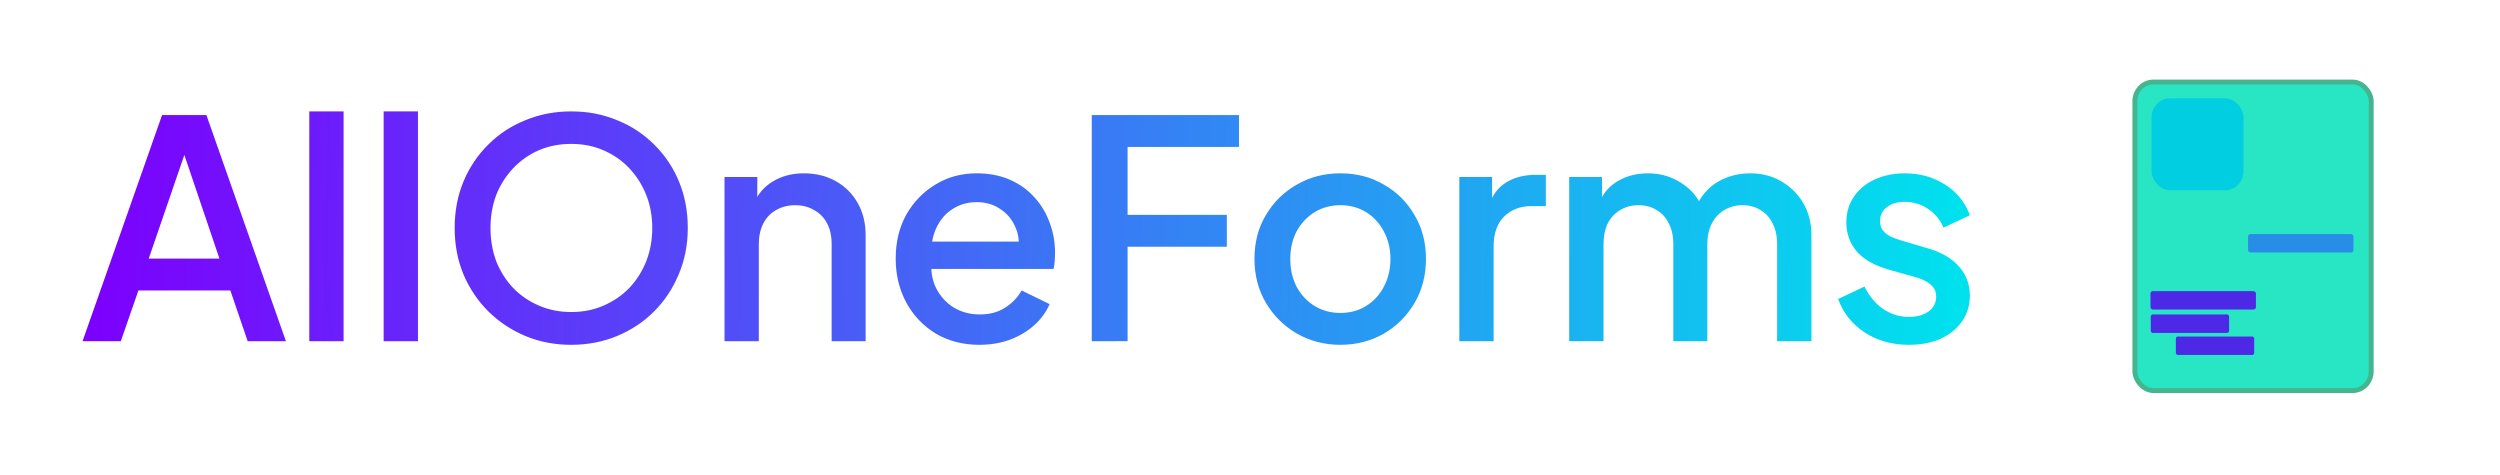 <?xml version="1.0" encoding="UTF-8" standalone="no"?>
<!-- Created with Inkscape (http://www.inkscape.org/) -->

<svg
   width="510mm"
   height="97mm"
   viewBox="0 0 510 97"
   version="1.1"
   id="svg1"
   inkscape:version="1.4 (86a8ad7, 2024-10-11)"
   sodipodi:docname="AllOneForms.svg"
   xmlns:inkscape="http://www.inkscape.org/namespaces/inkscape"
   xmlns:sodipodi="http://sodipodi.sourceforge.net/DTD/sodipodi-0.dtd"
   xmlns:xlink="http://www.w3.org/1999/xlink"
   xmlns="http://www.w3.org/2000/svg"
   xmlns:svg="http://www.w3.org/2000/svg">
  <sodipodi:namedview
     id="namedview1"
     pagecolor="#ffffff"
     bordercolor="#000000"
     borderopacity="0.25"
     inkscape:showpageshadow="2"
     inkscape:pageopacity="0.0"
     inkscape:pagecheckerboard="0"
     inkscape:deskcolor="#d1d1d1"
     inkscape:document-units="mm"
     inkscape:zoom="0.64"
     inkscape:cx="902.34375"
     inkscape:cy="283.59375"
     inkscape:window-width="1920"
     inkscape:window-height="1009"
     inkscape:window-x="-8"
     inkscape:window-y="-8"
     inkscape:window-maximized="1"
     inkscape:current-layer="layer1" />
  <defs
     id="defs1">
    <linearGradient
       id="linearGradient1"
       inkscape:collect="always">
      <stop
         style="stop-color:#7c00fd;stop-opacity:1;"
         offset="0"
         id="stop1" />
      <stop
         style="stop-color:#00e1ee;stop-opacity:1;"
         offset="1"
         id="stop2" />
    </linearGradient>
    <linearGradient
       inkscape:collect="always"
       xlink:href="#linearGradient1"
       id="linearGradient2"
       x1="18.77"
       y1="40.115"
       x2="399.68"
       y2="47.108"
       gradientUnits="userSpaceOnUse" />
  </defs>
  <g
     inkscape:label="Layer 1"
     inkscape:groupmode="layer"
     id="layer1">
    <path
       style="font-weight:600;font-size:61.919px;font-family:'Plus Jakarta Sans';-inkscape-font-specification:'Plus Jakarta Sans Semi-Bold';fill:url(#linearGradient2);stroke-width:11.248"
       d="m 16.841,69.6 16.223,-46.13 h 9.04 L 58.326,69.6 H 50.525 L 46.995,59.26 H 28.234 L 24.643,69.6 Z M 30.339,52.758 H 44.766 L 36.593,28.61 H 38.636 Z M 63.094,69.6 V 22.728 h 6.997 v 46.873 z m 15.17,0 V 22.728 h 6.997 v 46.873 z m 38.266,0.743 q -5.015,0 -9.35,-1.796 -4.272,-1.796 -7.554,-5.015 -3.22,-3.22 -5.077,-7.554 -1.796,-4.334 -1.796,-9.474 0,-5.139 1.796,-9.474 1.858,-4.396 5.077,-7.554 3.22,-3.22 7.554,-4.954 4.334,-1.796 9.35,-1.796 5.077,0 9.35,1.796 4.334,1.734 7.554,4.954 3.282,3.22 5.077,7.554 1.796,4.334 1.796,9.474 0,5.139 -1.858,9.474 -1.796,4.334 -5.015,7.554 -3.22,3.22 -7.554,5.015 -4.334,1.796 -9.35,1.796 z m 0,-6.687 q 3.591,0 6.563,-1.3 3.034,-1.3 5.263,-3.591 2.229,-2.353 3.467,-5.449 1.238,-3.158 1.238,-6.811 0,-3.653 -1.238,-6.749 -1.238,-3.096 -3.467,-5.449 -2.229,-2.353 -5.263,-3.653 -2.972,-1.3 -6.563,-1.3 -3.591,0 -6.625,1.3 -2.972,1.3 -5.201,3.653 -2.229,2.353 -3.467,5.449 -1.176,3.096 -1.176,6.749 0,3.653 1.176,6.811 1.238,3.096 3.467,5.449 2.229,2.291 5.263,3.591 3.034,1.3 6.563,1.3 z m 31.269,5.944 V 36.102 h 6.687 v 6.563 l -0.805,-0.867 q 1.238,-3.158 3.963,-4.768 2.724,-1.672 6.316,-1.672 3.715,0 6.563,1.61 2.848,1.61 4.458,4.458 1.61,2.848 1.61,6.563 v 21.61 h -6.935 V 49.848 q 0,-2.539 -0.929,-4.272 -0.929,-1.796 -2.663,-2.724 -1.672,-0.991 -3.839,-0.991 -2.167,0 -3.901,0.991 -1.672,0.929 -2.601,2.724 -0.929,1.796 -0.929,4.272 v 19.752 z m 52.012,0.743 q -5.015,0 -8.916,-2.291 -3.839,-2.353 -6.006,-6.316 -2.167,-4.025 -2.167,-8.978 0,-5.077 2.167,-8.978 2.229,-3.901 5.944,-6.13 3.715,-2.291 8.421,-2.291 3.777,0 6.749,1.3 2.972,1.3 5.015,3.591 2.043,2.229 3.096,5.139 1.115,2.91 1.115,6.192 0,0.805 -0.062,1.672 -0.062,0.867 -0.248,1.61 h -26.687 v -5.573 h 22.724 l -3.344,2.539 q 0.619,-3.034 -0.433,-5.387 -0.991,-2.415 -3.096,-3.777 -2.043,-1.424 -4.83,-1.424 -2.786,0 -4.954,1.424 -2.167,1.362 -3.344,3.963 -1.176,2.539 -0.929,6.192 -0.31,3.406 0.929,5.944 1.3,2.539 3.591,3.963 2.353,1.424 5.325,1.424 3.034,0 5.139,-1.362 2.167,-1.362 3.406,-3.529 l 5.697,2.786 q -0.991,2.353 -3.096,4.272 -2.043,1.858 -4.954,2.972 -2.848,1.053 -6.254,1.053 z m 22.91,-0.743 v -46.13 h 30.031 v 6.501 h -22.724 v 13.87 h 20.247 v 6.501 h -20.247 v 19.257 z m 50.711,0.743 q -4.83,0 -8.854,-2.291 -3.963,-2.291 -6.316,-6.254 -2.353,-3.963 -2.353,-8.978 0,-5.077 2.353,-8.978 2.353,-3.963 6.316,-6.192 3.963,-2.291 8.854,-2.291 4.954,0 8.854,2.291 3.963,2.229 6.254,6.192 2.353,3.901 2.353,8.978 0,5.077 -2.353,9.04 -2.353,3.963 -6.316,6.254 -3.963,2.229 -8.792,2.229 z m 0,-6.501 q 2.972,0 5.263,-1.424 2.291,-1.424 3.591,-3.901 1.362,-2.539 1.362,-5.697 0,-3.158 -1.362,-5.635 -1.3,-2.477 -3.591,-3.901 -2.291,-1.424 -5.263,-1.424 -2.91,0 -5.263,1.424 -2.291,1.424 -3.653,3.901 -1.3,2.477 -1.3,5.635 0,3.158 1.3,5.697 1.362,2.477 3.653,3.901 2.353,1.424 5.263,1.424 z m 24.272,5.758 V 36.102 h 6.687 v 6.749 l -0.619,-0.991 q 1.115,-3.282 3.591,-4.706 2.477,-1.486 5.944,-1.486 h 2.043 v 6.378 h -2.91 q -3.467,0 -5.635,2.167 -2.105,2.105 -2.105,6.068 v 19.319 z m 22.415,0 V 36.102 h 6.687 v 7.245 l -0.867,-1.115 q 1.053,-3.406 3.839,-5.139 2.786,-1.734 6.378,-1.734 4.025,0 7.121,2.167 3.158,2.105 4.21,5.635 l -1.981,0.186 q 1.486,-4.025 4.52,-6.006 3.096,-1.981 7.059,-1.981 3.467,0 6.254,1.61 2.848,1.61 4.52,4.458 1.672,2.848 1.672,6.501 v 21.672 h -6.997 V 49.848 q 0,-2.539 -0.929,-4.272 -0.867,-1.796 -2.477,-2.724 -1.548,-0.991 -3.653,-0.991 -2.105,0 -3.715,0.991 -1.61,0.929 -2.539,2.724 -0.929,1.796 -0.929,4.272 v 19.752 h -6.935 V 49.848 q 0,-2.539 -0.929,-4.272 -0.867,-1.796 -2.477,-2.724 -1.548,-0.991 -3.715,-0.991 -2.105,0 -3.715,0.991 -1.61,0.929 -2.539,2.724 -0.867,1.796 -0.867,4.272 v 19.752 z m 69.287,0.743 q -5.139,0 -9.04,-2.539 -3.839,-2.539 -5.387,-6.811 l 5.387,-2.539 q 1.362,2.848 3.715,4.52 2.415,1.672 5.325,1.672 2.477,0 4.025,-1.115 1.548,-1.115 1.548,-3.034 0,-1.238 -0.681,-1.981 -0.681,-0.805 -1.734,-1.3 -0.991,-0.495 -2.043,-0.743 l -5.263,-1.486 q -4.334,-1.238 -6.501,-3.715 -2.105,-2.539 -2.105,-5.882 0,-3.034 1.548,-5.263 1.548,-2.291 4.272,-3.529 2.724,-1.238 6.13,-1.238 4.582,0 8.173,2.291 3.591,2.229 5.077,6.254 l -5.387,2.539 q -0.991,-2.415 -3.158,-3.839 -2.105,-1.424 -4.768,-1.424 -2.291,0 -3.653,1.115 -1.362,1.053 -1.362,2.786 0,1.176 0.619,1.981 0.619,0.743 1.61,1.238 0.991,0.433 2.043,0.743 l 5.449,1.61 q 4.149,1.176 6.378,3.715 2.229,2.477 2.229,5.944 0,2.972 -1.61,5.263 -1.548,2.229 -4.334,3.529 -2.786,1.238 -6.501,1.238 z"
       id="text1"
       aria-label="AllOneForms" />
    <rect
       style="fill:#28e6c4;stroke:#45b590;stroke-width:1.005;stroke-dasharray:none;stroke-opacity:1"
       id="rect1"
       width="48.212"
       height="62.933"
       x="435.513"
       y="16.74"
       rx="3.768"
       ry="3.925" />
    <rect
       style="fill:#02cee1;fill-opacity:1;stroke-width:4.614"
       id="rect2"
       width="18.77"
       height="18.77"
       x="438.917"
       y="20.053"
       rx="3.768"
       ry="3.925" />
    <rect
       style="fill:#288de6;fill-opacity:1;stroke-width:4.614"
       id="rect3"
       width="21.503"
       height="3.762"
       x="458.607"
       y="47.747"
       rx="0.524"
       ry="0.458" />
    <rect
       style="fill:#4d28e6;fill-opacity:1;stroke-width:4.614"
       id="rect3-8"
       width="21.503"
       height="3.762"
       x="438.704"
       y="59.385"
       rx="0.524"
       ry="0.458" />
    <rect
       style="fill:#4d28e6;fill-opacity:1;stroke-width:3.978"
       id="rect3-8-5"
       width="15.982"
       height="3.762"
       x="438.756"
       y="64.15"
       rx="0.39"
       ry="0.458" />
    <rect
       style="fill:#4d28e6;fill-opacity:1;stroke-width:3.978"
       id="rect3-8-5-1"
       width="15.982"
       height="3.762"
       x="443.876"
       y="68.647"
       rx="0.39"
       ry="0.458" />
  </g>
</svg>
